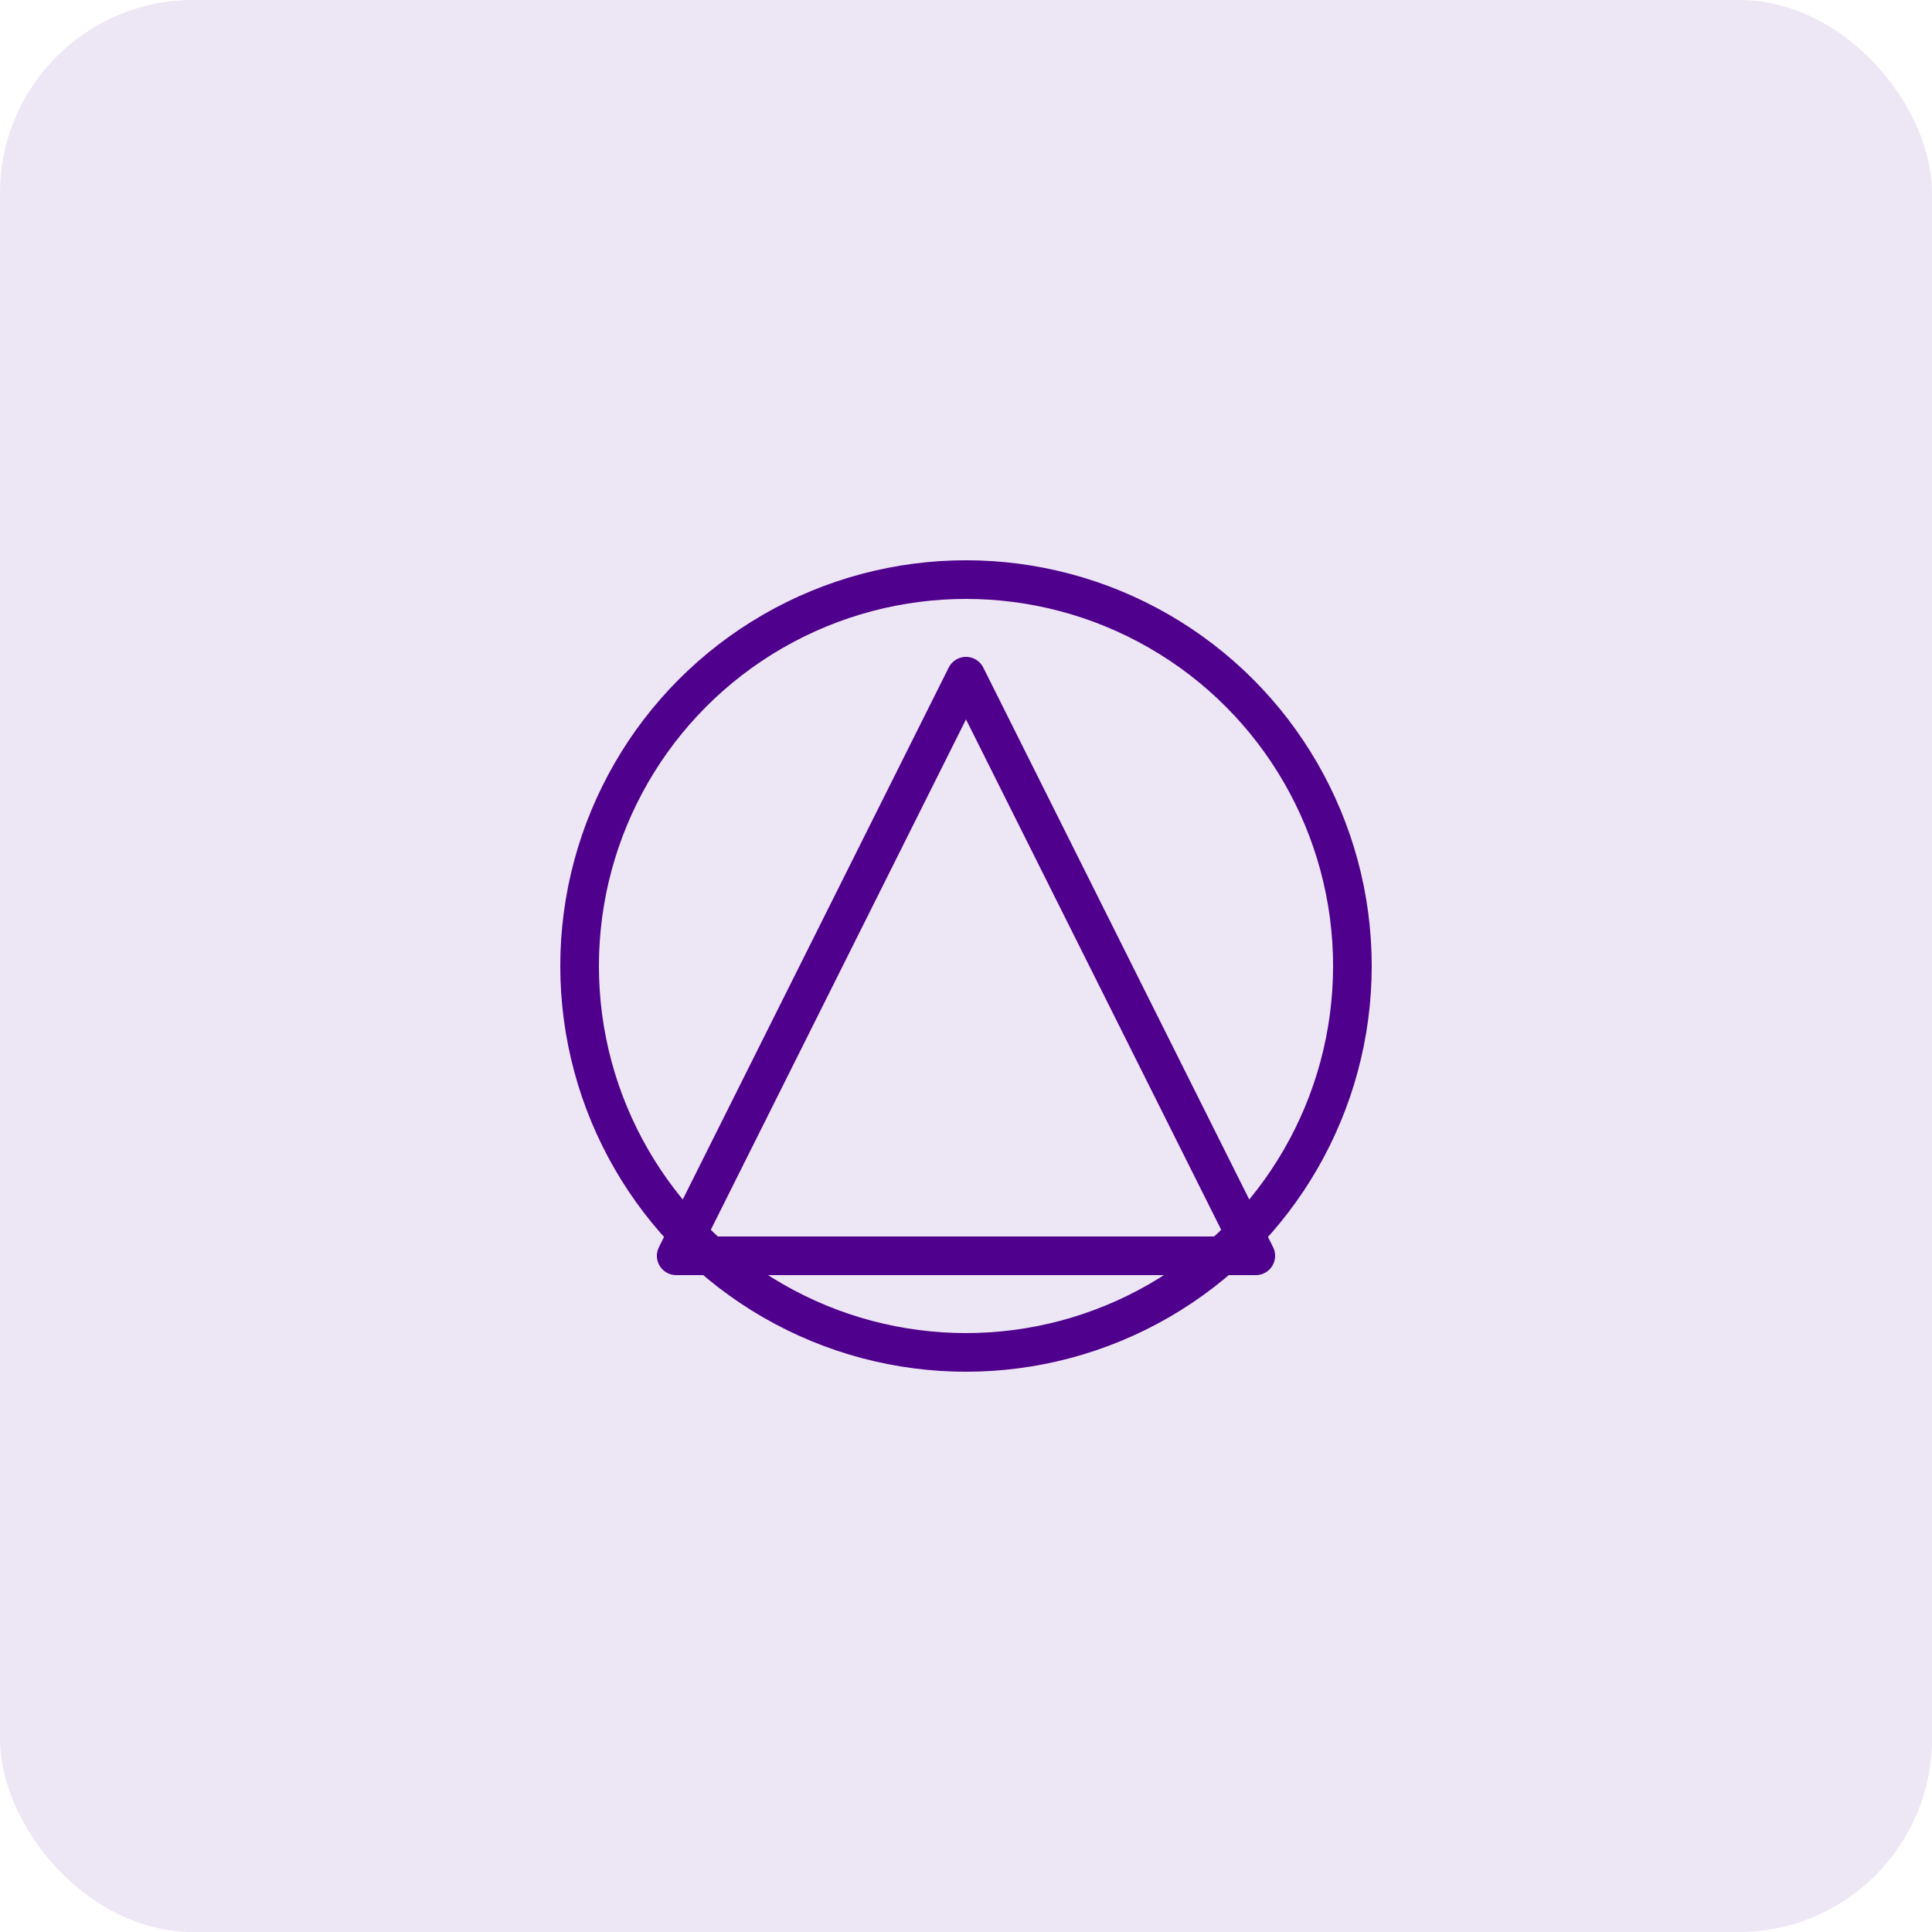 <svg width="100" height="100" viewBox="0 0 100 100" fill="none" xmlns="http://www.w3.org/2000/svg">
  <rect width="100" height="100" rx="10" fill="#4F008C" fill-opacity="0.1"/>
  <path d="M35 65L50 35L65 65H35Z" stroke="#4F008C" stroke-width="2" stroke-linejoin="round"/>
  <circle cx="50" cy="50" r="20" stroke="#4F008C" stroke-width="2"/>
</svg> 